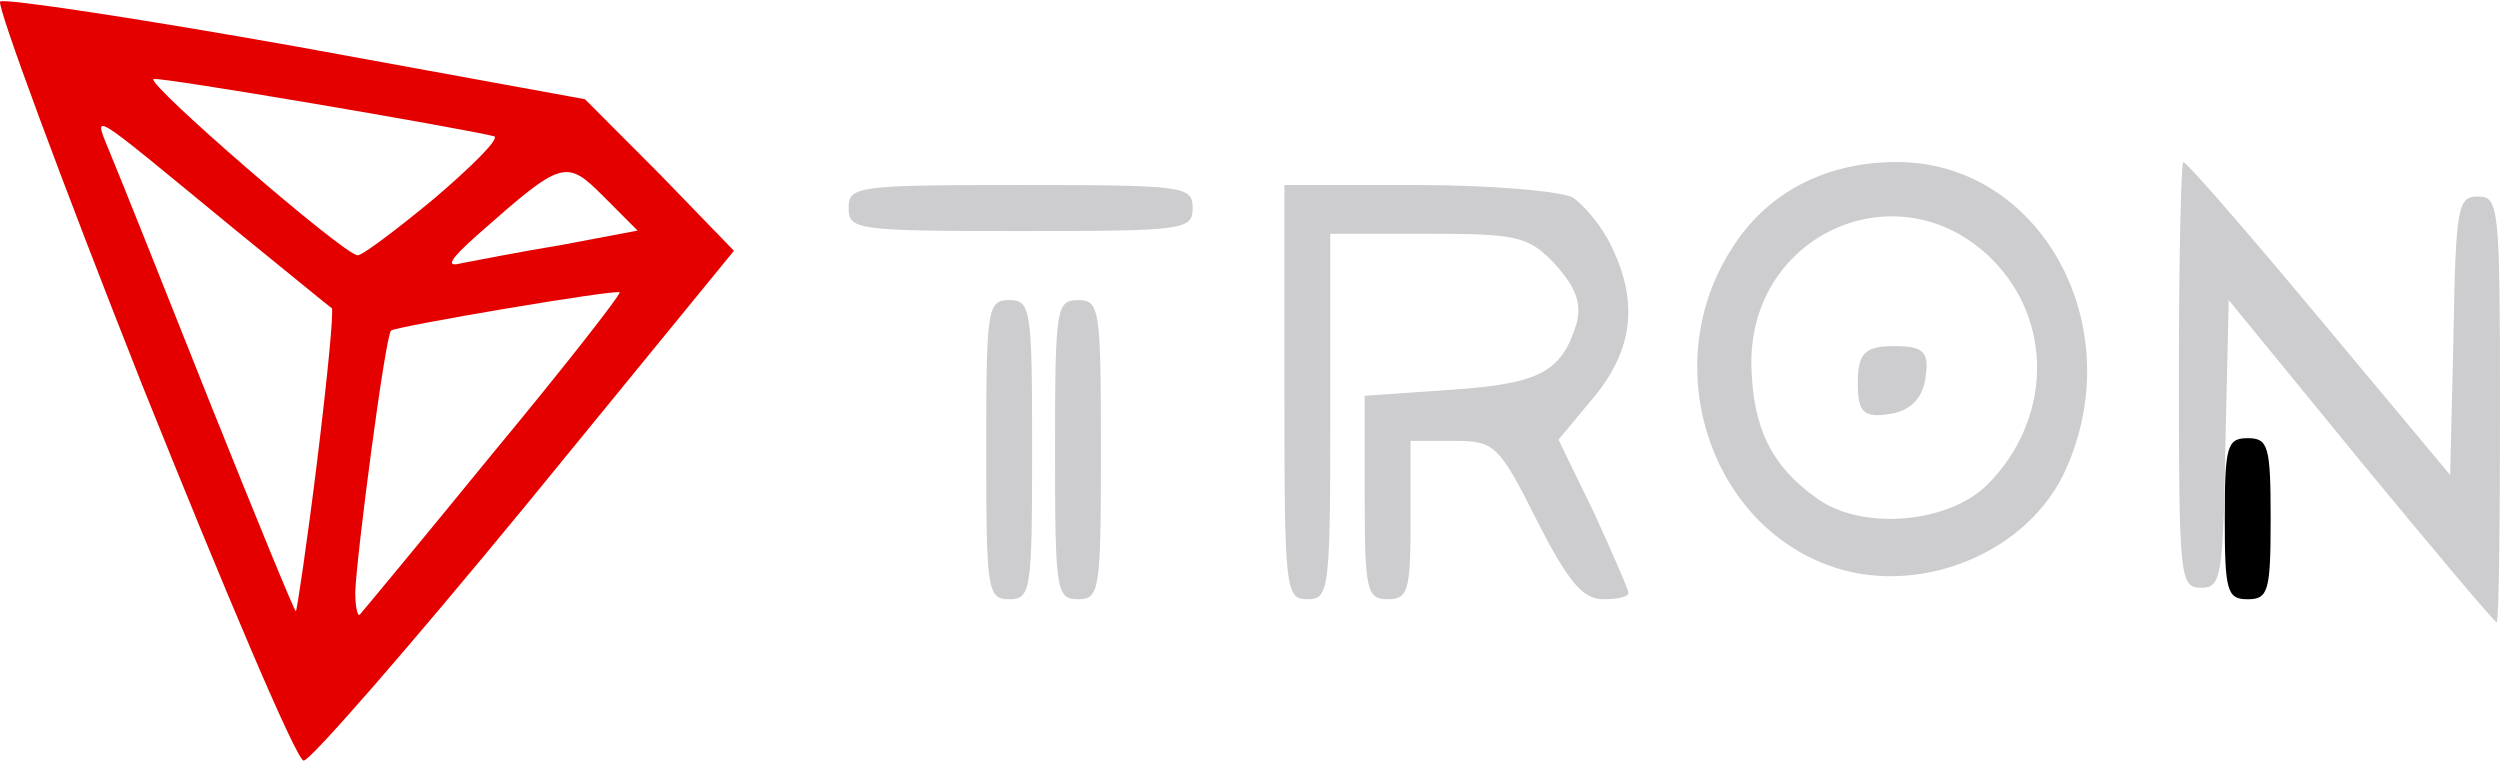 <svg width="104" height="32" viewBox="0 0 104 32" fill="none" xmlns="http://www.w3.org/2000/svg">
<g clip-path="url(#clip0)">
<path d="M5.924 16.039C2.522 7.444 -0.135 0.25 0.005 0.063C0.192 -0.077 5.738 0.764 12.309 1.932L24.334 4.127L27.456 7.257L30.532 10.433L21.863 21.037C17.063 26.875 12.915 31.64 12.636 31.64C12.356 31.687 9.373 24.633 5.924 16.039ZM13.195 19.168C13.614 15.758 13.894 12.909 13.801 12.816C13.707 12.769 11.843 11.227 9.653 9.452C3.454 4.361 3.874 4.594 4.619 6.463C4.992 7.35 6.856 12.021 8.767 16.833C10.678 21.597 12.263 25.474 12.309 25.427C12.356 25.381 12.775 22.578 13.195 19.168ZM20.512 18.841C23.495 15.245 25.825 12.255 25.778 12.162C25.639 12.021 16.55 13.563 16.271 13.75C16.038 13.89 14.826 23.139 14.779 24.633C14.779 25.241 14.873 25.661 14.966 25.568C15.059 25.474 17.576 22.438 20.512 18.841ZM23.308 10.2L26.524 9.592L25.126 8.191C23.541 6.603 23.401 6.65 19.906 9.733C18.694 10.807 18.508 11.134 19.207 10.947C19.72 10.854 21.584 10.48 23.308 10.2ZM18.088 8.238C19.673 6.883 20.791 5.762 20.558 5.669C19.02 5.295 6.67 3.193 6.39 3.287C6.017 3.427 14.267 10.573 14.873 10.62C15.012 10.667 16.457 9.592 18.088 8.238Z" fill="#E50000"/>
<path d="M98.196 19.185L92.715 12.484L92.577 18.467C92.484 24.067 92.392 24.45 91.563 24.45C90.688 24.45 90.642 24.067 90.642 15.595C90.642 10.713 90.734 6.74 90.826 6.74C90.965 6.74 93.498 9.66 96.492 13.249L101.927 19.759L102.065 13.968C102.157 8.559 102.25 8.176 103.079 8.176C103.954 8.176 104 8.559 104 17.031C104 21.913 103.954 25.887 103.862 25.887C103.77 25.887 101.236 22.871 98.196 19.185Z" fill="#CDCDD0"/>
<path d="M41.027 18.706C41.027 12.847 41.075 12.484 41.981 12.484C42.888 12.484 42.936 12.847 42.936 18.706C42.936 24.566 42.888 24.929 41.981 24.929C41.075 24.929 41.027 24.566 41.027 18.706Z" fill="#CDCDD0"/>
<path d="M43.89 18.706C43.89 12.847 43.937 12.484 44.844 12.484C45.75 12.484 45.798 12.847 45.798 18.706C45.798 24.566 45.75 24.929 44.844 24.929C43.937 24.929 43.89 24.566 43.89 18.706Z" fill="#CDCDD0"/>
<path d="M53.431 16.313V7.697H58.965C61.971 7.697 64.881 7.95 65.406 8.204C65.882 8.508 66.646 9.42 67.028 10.231C68.172 12.563 67.934 14.539 66.312 16.516L64.833 18.29L66.312 21.331C67.075 23.003 67.743 24.524 67.743 24.676C67.743 24.828 67.266 24.929 66.694 24.929C65.835 24.929 65.215 24.169 63.927 21.635C62.352 18.492 62.161 18.34 60.492 18.34H58.679V21.635C58.679 24.574 58.583 24.929 57.725 24.929C56.866 24.929 56.771 24.574 56.771 20.672V16.465L60.396 16.212C64.117 15.958 64.976 15.451 65.596 13.424C65.787 12.563 65.549 11.954 64.69 10.991C63.593 9.826 63.116 9.724 59.395 9.724H55.339V17.327C55.339 24.574 55.292 24.929 54.385 24.929C53.479 24.929 53.431 24.574 53.431 16.313Z" fill="#CDCDD0"/>
<path d="M75.978 23.487C70.984 21.58 69.015 15.036 72.04 10.347C73.481 8.028 75.93 6.74 78.907 6.74C84.861 6.74 88.606 13.49 85.965 19.468C84.429 23.023 79.723 24.93 75.978 23.487ZM82.7 20.138C85.341 17.458 85.437 13.387 82.892 10.81C79.051 6.946 72.808 9.677 72.856 15.139C72.904 17.767 73.673 19.365 75.545 20.704C77.418 22.096 81.067 21.787 82.7 20.138Z" fill="#CDCDD0"/>
<path d="M77.284 15.926C77.284 14.692 77.577 14.398 78.807 14.398C80.036 14.398 80.27 14.633 80.095 15.75C79.978 16.572 79.451 17.101 78.631 17.219C77.518 17.395 77.284 17.16 77.284 15.926Z" fill="#CDCDD0"/>
<path d="M92.55 21.578C92.55 18.563 92.646 18.228 93.504 18.228C94.363 18.228 94.459 18.563 94.459 21.578C94.459 24.594 94.363 24.929 93.504 24.929C92.646 24.929 92.55 24.594 92.55 21.578Z" fill="black"/>
<path d="M35.303 8.654C35.303 7.745 35.637 7.697 42.459 7.697C49.281 7.697 49.615 7.745 49.615 8.654C49.615 9.564 49.281 9.612 42.459 9.612C35.637 9.612 35.303 9.564 35.303 8.654Z" fill="#CDCDD0"/>
</g>
<defs>
<clipPath id="clip0">
<rect width="104" height="31.756" fill="white"/>
</clipPath>
</defs>
</svg>
